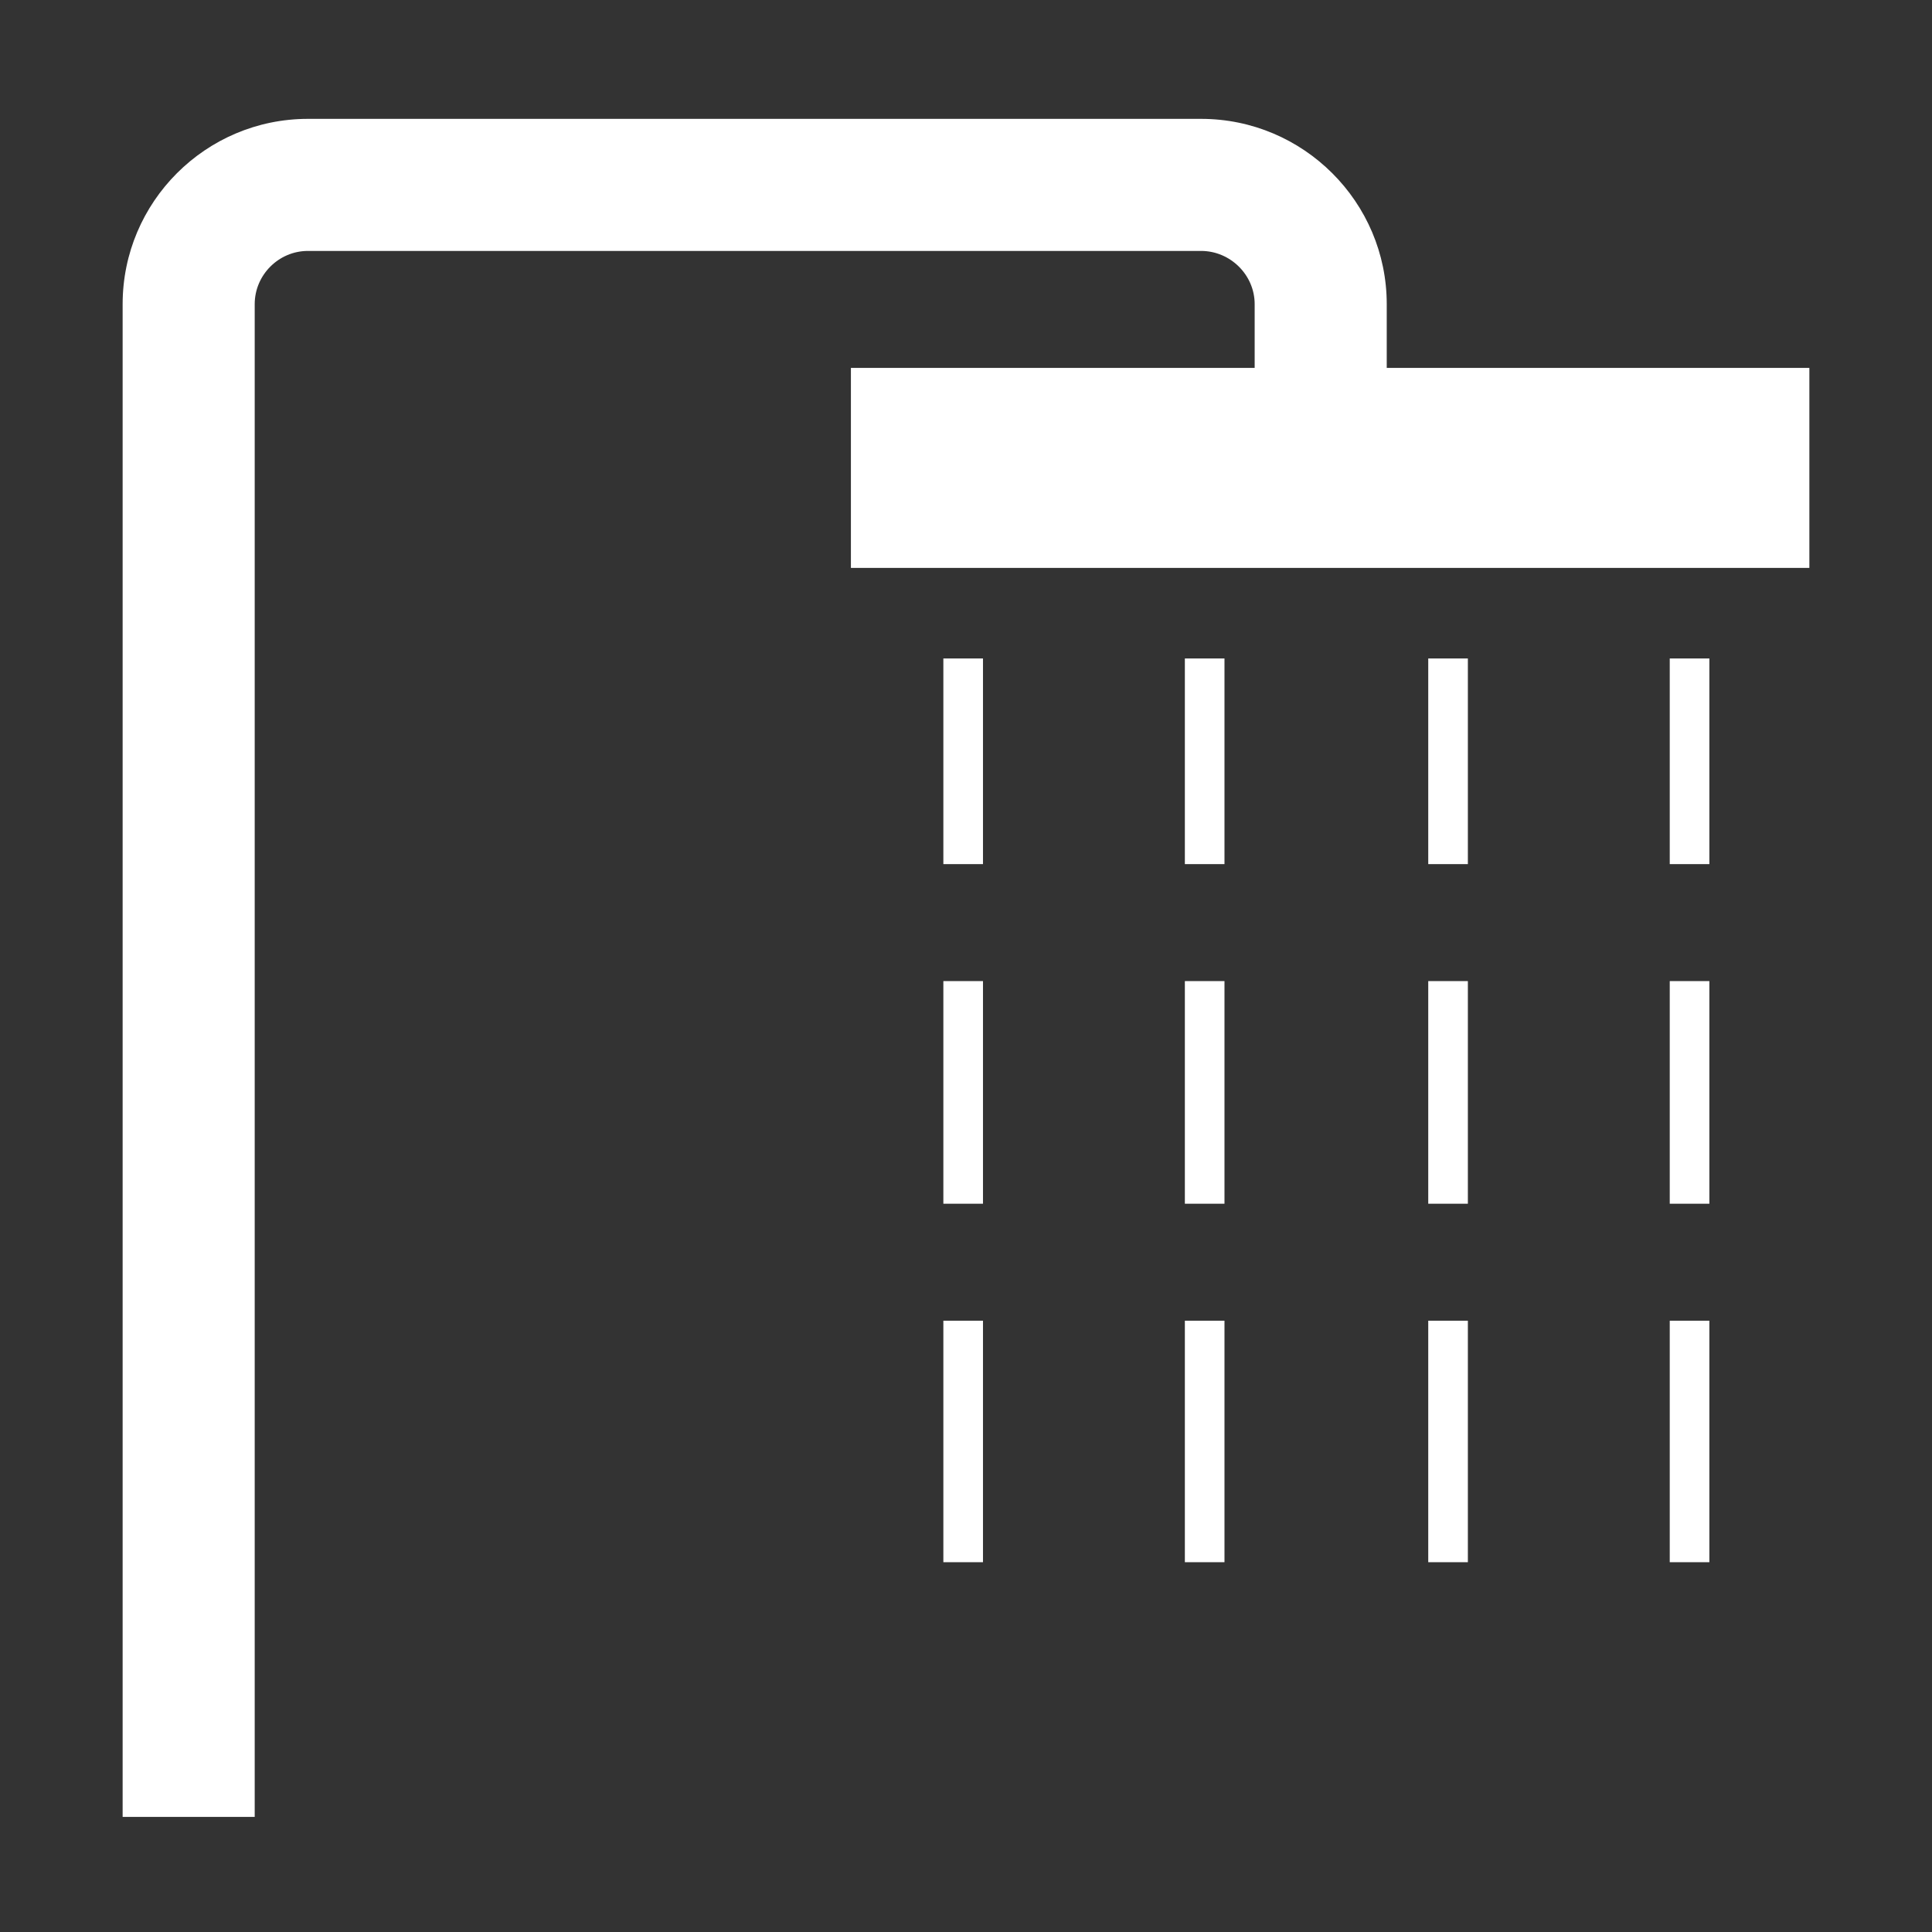 <?xml version="1.0" standalone="no"?><!DOCTYPE svg PUBLIC "-//W3C//DTD SVG 1.1//EN" "http://www.w3.org/Graphics/SVG/1.1/DTD/svg11.dtd"><svg t="1524379160071" class="icon" style="" viewBox="0 0 1024 1024" version="1.1" xmlns="http://www.w3.org/2000/svg" p-id="3118" xmlns:xlink="http://www.w3.org/1999/xlink" width="256" height="256"><rect x="0" y="0" width="1024" height="1024" fill="#333333" stroke="none"/><defs><style type="text/css"></style></defs><path d="M735 195v-33.807C735 107.05 690.769 63 636.626 63H163.193C109.05 63 65 107.05 65 161.193V963h70V161.193c0-15.47 12.724-28.193 28.193-28.193h473.432c15.47 0 28.374 12.724 28.374 28.193V195H451v106h508V195H735z" fill="#ffffff" p-id="3119"></path><path d="M500 349h21v109h-21zM500 520h21v118h-21zM500 700h21v128h-21zM628 349h21v109h-21zM628 520h21v118h-21zM628 700h21v128h-21zM757 349h21v109h-21zM757 520h21v118h-21zM757 700h21v128h-21zM885 349h21v109h-21zM885 520h21v118h-21zM885 700h21v128h-21z" fill="#ffffff" p-id="3120"></path></svg>